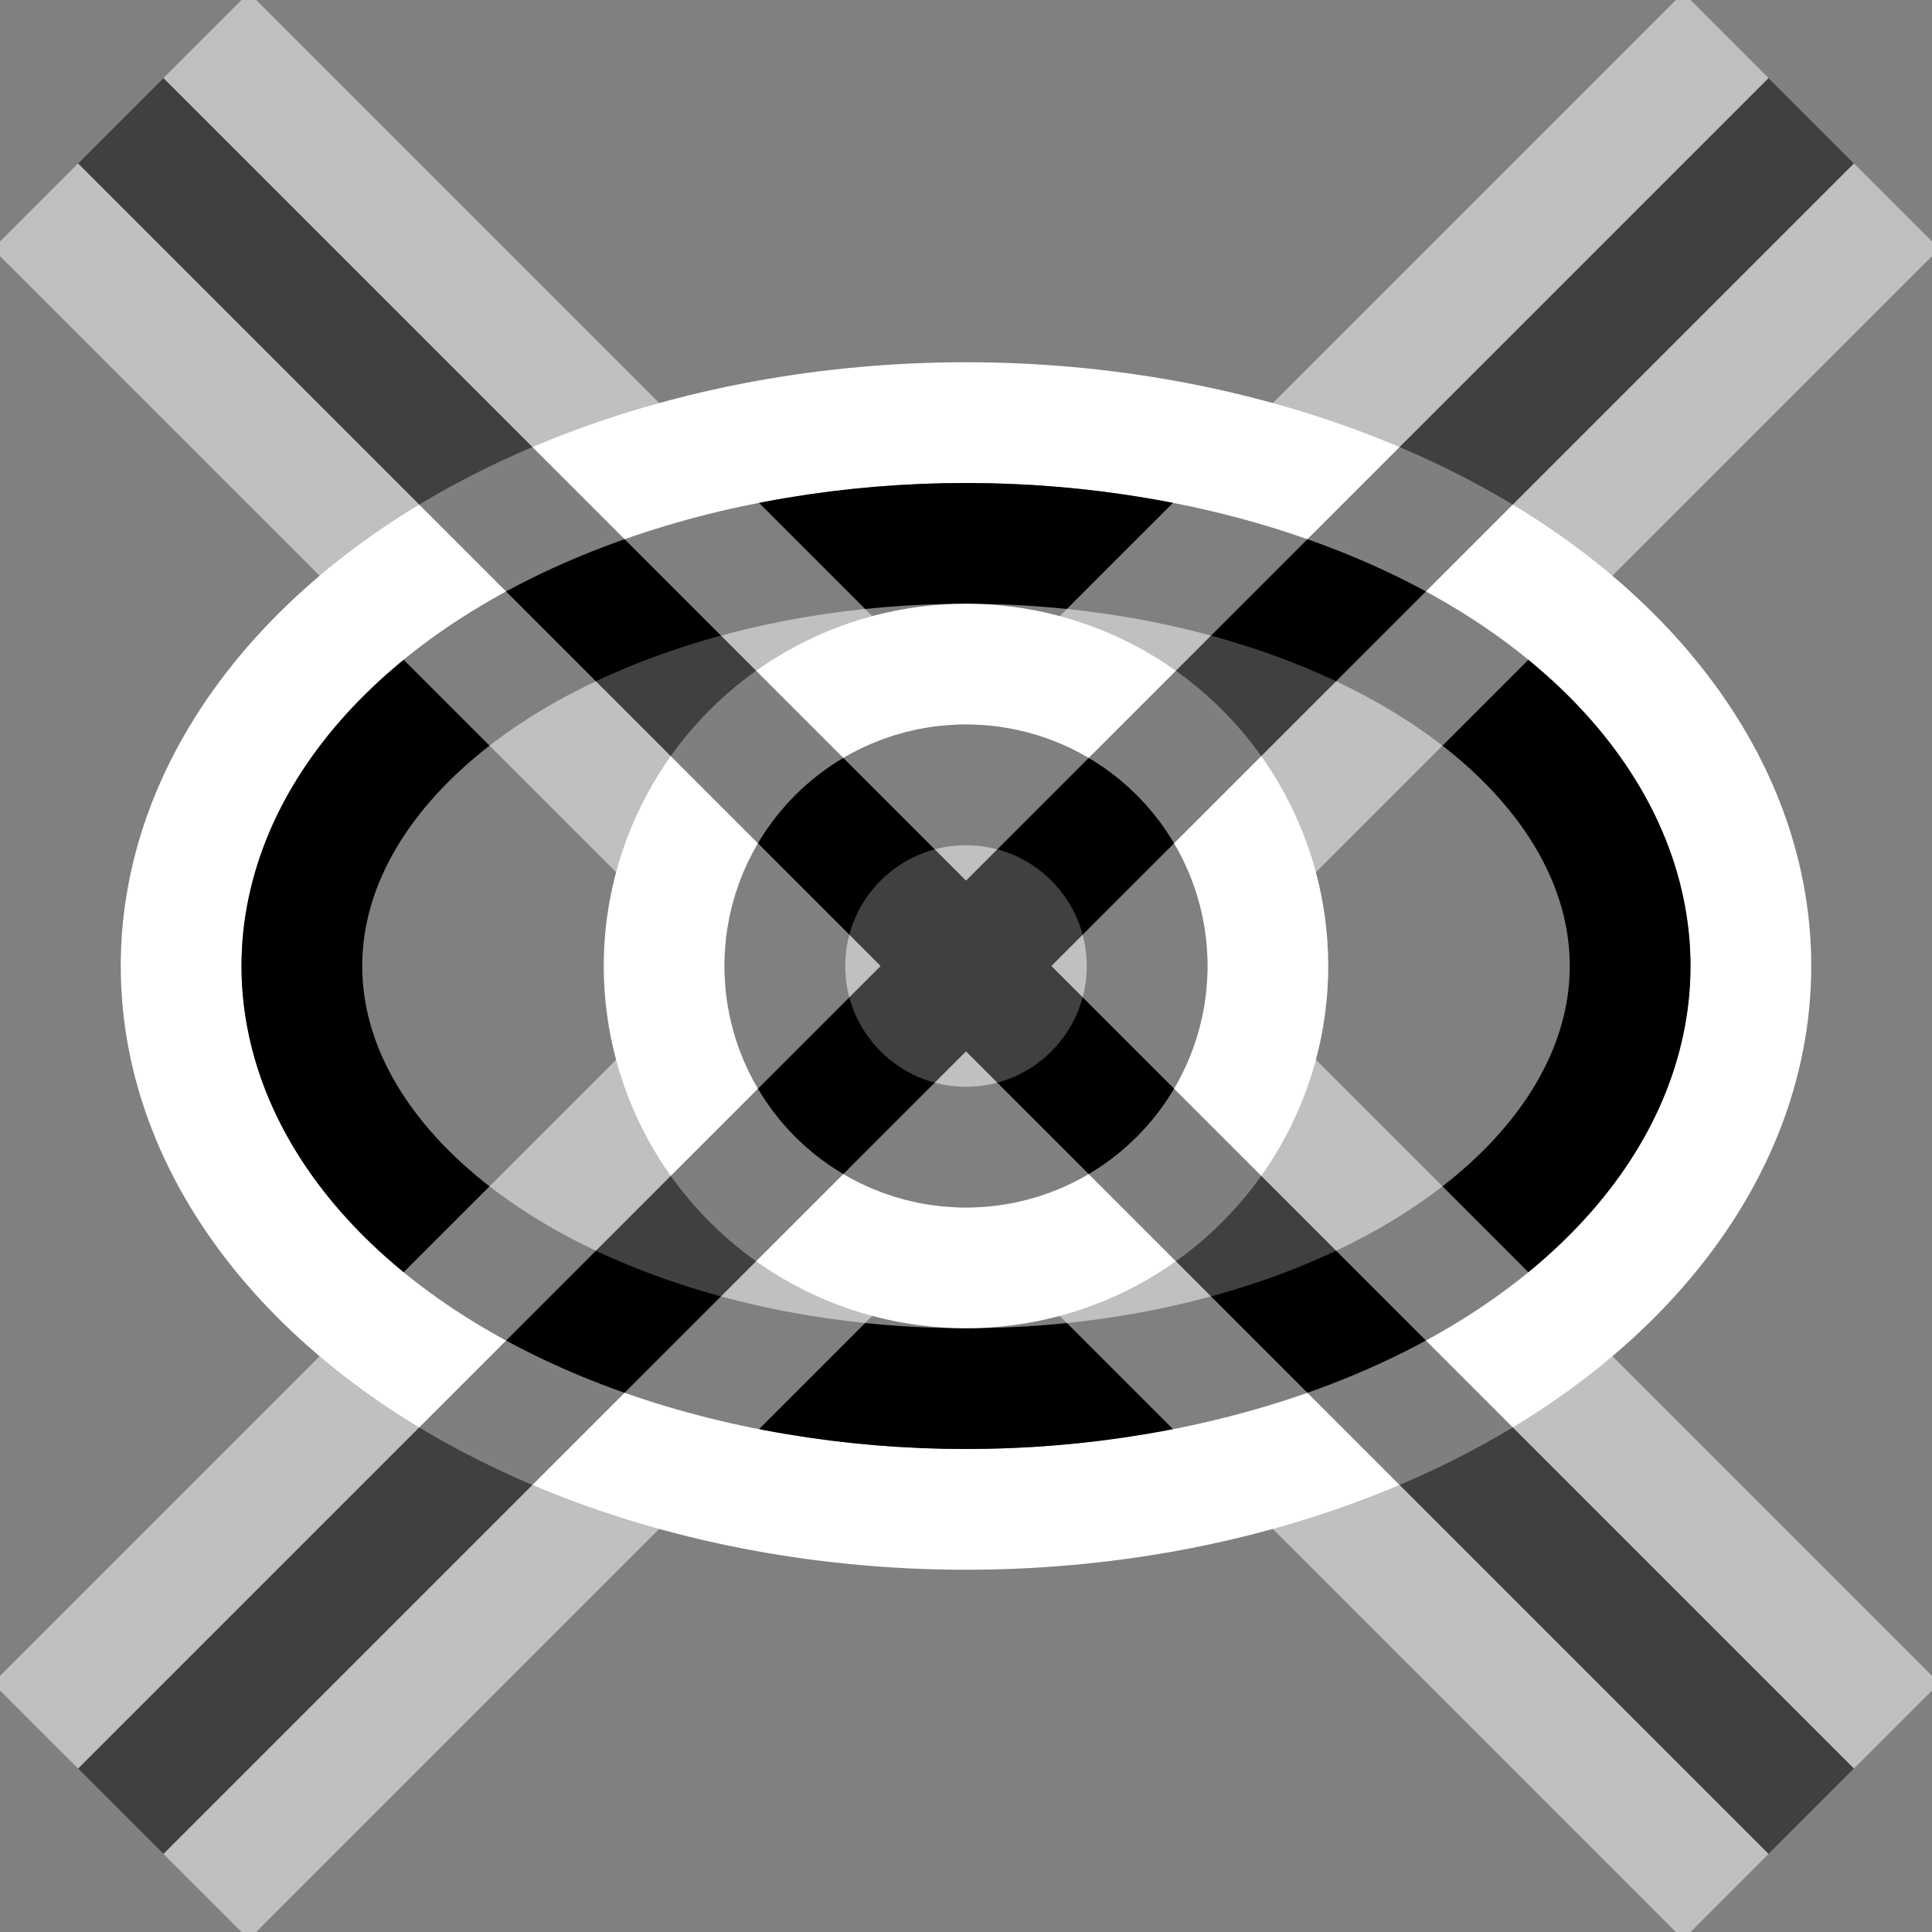 <?xml version="1.0" encoding="UTF-8"?>
<svg width="16" height="16" version="1.1" xmlns="http://www.w3.org/2000/svg" xmlns:svg="http://www.w3.org/2000/svg">
	<rect width="100%" height="100%" fill="#808080" stroke="none"/>
	<ellipse style="fill:none;stroke:#ffffff;stroke-width:1;stroke-miterlimit:4;stroke-dasharray:none" cx="8" cy="8" rx="6.5" ry="4.5"/>
	<ellipse style="fill:none;stroke:#000000;stroke-width:1;stroke-miterlimit:4;stroke-dasharray:none" cx="8" cy="8" rx="5.5" ry="3.5"/>
	<circle style="fill:none;stroke:#ffffff;stroke-width:1;stroke-miterlimit:4;stroke-dasharray:none;stroke-opacity:1" cx="8" cy="8" r="2.5"/>
	<circle style="fill:none;stroke:#000000;stroke-width:1;stroke-miterlimit:4;stroke-dasharray:none;stroke-opacity:1" cx="8" cy="8" r="1.5"/>
	<g style="opacity:0.5">
		<path style="fill:none;stroke:#ffffff;stroke-width:3;stroke-linecap:butt;stroke-linejoin:miter;stroke-miterlimit:4;stroke-dasharray:none;stroke-opacity:1" d="M 1,1 15,15"/>
		<path style="fill:none;stroke:#ffffff;stroke-width:3;stroke-linecap:butt;stroke-linejoin:miter;stroke-miterlimit:4;stroke-dasharray:none;stroke-opacity:1" d="M 15,1 1,15"/>
		<path style="fill:none;stroke:#000000;stroke-width:1px;stroke-linecap:butt;stroke-linejoin:miter;stroke-opacity:1" d="M 1,1 15,15"/>
		<path style="fill:none;stroke:#000000;stroke-width:1px;stroke-linecap:butt;stroke-linejoin:miter;stroke-opacity:1" d="M 15,1 1,15"/>
	</g>
</svg>
